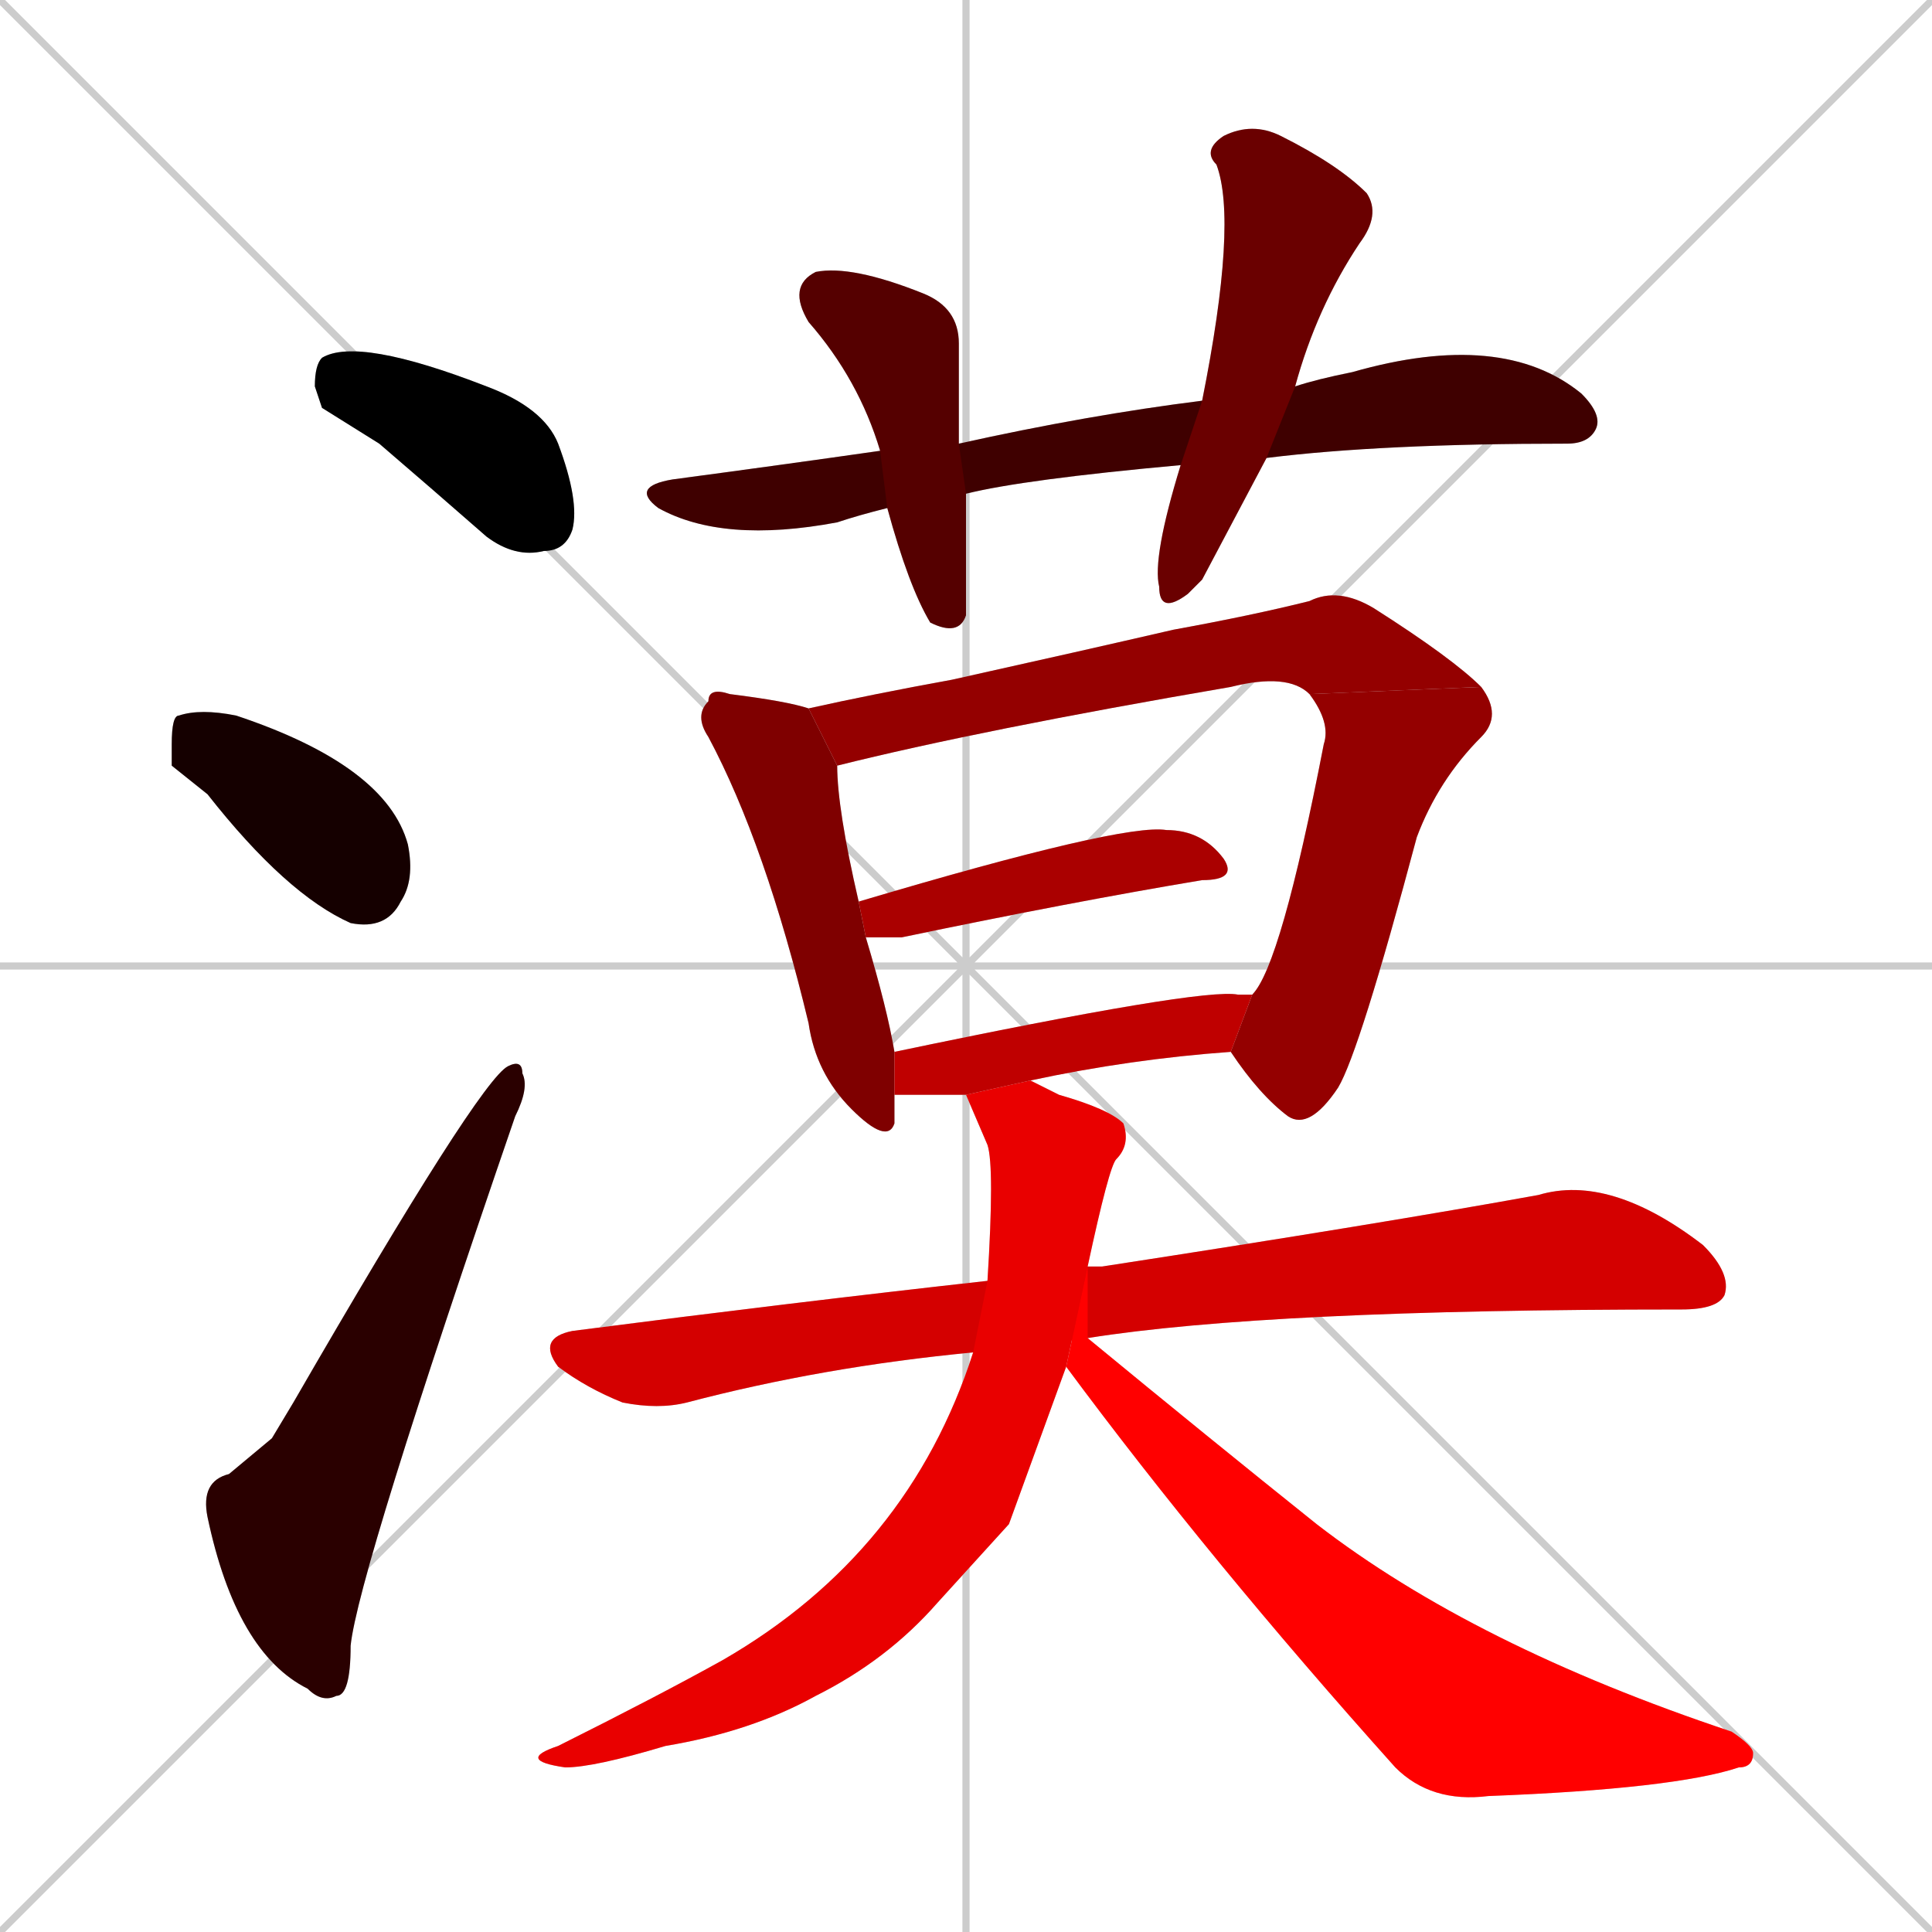 <svg xmlns="http://www.w3.org/2000/svg" xmlns:xlink="http://www.w3.org/1999/xlink" width="270" height="270"><path d="M 0 0 L 270 270 M 270 0 L 0 270 M 135 0 L 135 270 M 0 135 L 270 135" stroke="#CCCCCC" /><path d="M 45 57 L 44 54 Q 44 51 45 50 Q 50 47 68 54 Q 76 57 78 62 Q 81 70 80 74 Q 79 77 76 77 Q 72 78 68 75 Q 60 68 53 62" fill="#CCCCCC"/><path d="M 24 107 L 24 104 Q 24 100 25 100 Q 28 99 33 100 Q 54 107 57 118 Q 58 123 56 126 Q 54 130 49 129 Q 40 125 29 111" fill="#CCCCCC"/><path d="M 38 201 L 41 196 Q 67 151 71 149 Q 73 148 73 150 Q 74 152 72 156 Q 50 220 49 230 Q 49 237 47 237 Q 45 238 43 236 Q 33 231 29 212 Q 28 207 32 206" fill="#CCCCCC"/><path d="M 165 65 Q 143 67 135 69 L 124 71 Q 120 72 117 73 Q 101 76 92 71 Q 88 68 94 67 Q 109 65 123 63 L 134 62 Q 152 58 168 56 L 181 54 Q 184 53 189 52 Q 210 46 221 55 Q 224 58 223 60 Q 222 62 219 62 Q 193 62 177 64" fill="#CCCCCC"/><path d="M 135 69 Q 135 86 135 86 Q 134 89 130 87 Q 127 82 124 71 L 123 63 Q 120 53 113 45 Q 110 40 114 38 Q 119 37 129 41 Q 134 43 134 48 Q 134 54 134 62" fill="#CCCCCC"/><path d="M 168 81 L 166 83 Q 162 86 162 82 Q 161 78 165 65 L 168 56 Q 173 31 170 23 Q 168 21 171 19 Q 175 17 179 19 Q 187 23 191 27 Q 193 30 190 34 Q 184 43 181 54 L 177 64" fill="#CCCCCC"/><path d="M 125 153 Q 125 155 125 157 Q 124 160 119 155 Q 114 150 113 143 Q 107 118 99 103 Q 97 100 99 98 Q 99 96 102 97 Q 110 98 113 99 L 117 107 Q 117 113 120 126 L 121 131 Q 124 141 125 147" fill="#CCCCCC"/><path d="M 183 97 Q 180 94 172 96 Q 137 102 117 107 L 113 99 Q 122 97 133 95 Q 151 91 164 88 Q 175 86 183 84 Q 187 82 192 85 Q 203 92 207 96" fill="#CCCCCC"/><path d="M 175 139 Q 179 135 185 104 Q 186 101 183 97 L 207 96 Q 210 100 207 103 Q 201 109 198 117 Q 190 147 187 152 Q 183 158 180 156 Q 176 153 172 147" fill="#CCCCCC"/><path d="M 120 126 Q 157 115 163 116 Q 168 116 171 120 Q 173 123 168 123 Q 150 126 126 131 Q 123 131 121 131" fill="#CCCCCC"/><path d="M 135 153 Q 130 153 125 153 L 125 147 Q 168 138 173 139 Q 174 139 175 139 L 172 147 Q 158 148 144 151" fill="#CCCCCC"/><path d="M 136 189 Q 115 191 96 196 Q 92 197 87 196 Q 82 194 78 191 Q 75 187 80 186 Q 111 182 138 179 L 152 177 Q 153 177 154 177 Q 193 171 215 167 Q 225 164 238 174 Q 242 178 241 181 Q 240 183 235 183 Q 177 183 152 187" fill="#CCCCCC"/><path d="M 141 213 L 131 224 Q 124 232 114 237 Q 105 242 93 244 Q 83 247 79 247 Q 72 246 78 244 Q 92 237 101 232 Q 127 217 136 189 L 138 179 Q 139 163 138 160 Q 135 153 135 153 L 144 151 Q 146 152 148 153 Q 155 155 157 157 Q 158 160 156 162 Q 155 163 152 177 L 149 191" fill="#CCCCCC"/><path d="M 152 177 L 152 187 Q 169 201 184 213 Q 206 230 242 242 Q 245 244 245 245 Q 245 247 243 247 Q 234 250 208 251 Q 200 252 195 247 Q 169 218 149 191" fill="#CCCCCC"/><path d="M 45 57 L 44 54 Q 44 51 45 50 Q 50 47 68 54 Q 76 57 78 62 Q 81 70 80 74 Q 79 77 76 77 Q 72 78 68 75 Q 60 68 53 62" fill="#000000" /><path d="M 24 107 L 24 104 Q 24 100 25 100 Q 28 99 33 100 Q 54 107 57 118 Q 58 123 56 126 Q 54 130 49 129 Q 40 125 29 111" fill="#150000" /><path d="M 38 201 L 41 196 Q 67 151 71 149 Q 73 148 73 150 Q 74 152 72 156 Q 50 220 49 230 Q 49 237 47 237 Q 45 238 43 236 Q 33 231 29 212 Q 28 207 32 206" fill="#2a0000" /><path d="M 165 65 Q 143 67 135 69 L 124 71 Q 120 72 117 73 Q 101 76 92 71 Q 88 68 94 67 Q 109 65 123 63 L 134 62 Q 152 58 168 56 L 181 54 Q 184 53 189 52 Q 210 46 221 55 Q 224 58 223 60 Q 222 62 219 62 Q 193 62 177 64" fill="#3f0000" /><path d="M 135 69 Q 135 86 135 86 Q 134 89 130 87 Q 127 82 124 71 L 123 63 Q 120 53 113 45 Q 110 40 114 38 Q 119 37 129 41 Q 134 43 134 48 Q 134 54 134 62" fill="#550000" /><path d="M 168 81 L 166 83 Q 162 86 162 82 Q 161 78 165 65 L 168 56 Q 173 31 170 23 Q 168 21 171 19 Q 175 17 179 19 Q 187 23 191 27 Q 193 30 190 34 Q 184 43 181 54 L 177 64" fill="#6a0000" /><path d="M 125 153 Q 125 155 125 157 Q 124 160 119 155 Q 114 150 113 143 Q 107 118 99 103 Q 97 100 99 98 Q 99 96 102 97 Q 110 98 113 99 L 117 107 Q 117 113 120 126 L 121 131 Q 124 141 125 147" fill="#7f0000" /><path d="M 183 97 Q 180 94 172 96 Q 137 102 117 107 L 113 99 Q 122 97 133 95 Q 151 91 164 88 Q 175 86 183 84 Q 187 82 192 85 Q 203 92 207 96" fill="#940000" /><path d="M 175 139 Q 179 135 185 104 Q 186 101 183 97 L 207 96 Q 210 100 207 103 Q 201 109 198 117 Q 190 147 187 152 Q 183 158 180 156 Q 176 153 172 147" fill="#940000" /><path d="M 120 126 Q 157 115 163 116 Q 168 116 171 120 Q 173 123 168 123 Q 150 126 126 131 Q 123 131 121 131" fill="#aa0000" /><path d="M 135 153 Q 130 153 125 153 L 125 147 Q 168 138 173 139 Q 174 139 175 139 L 172 147 Q 158 148 144 151" fill="#bf0000" /><path d="M 136 189 Q 115 191 96 196 Q 92 197 87 196 Q 82 194 78 191 Q 75 187 80 186 Q 111 182 138 179 L 152 177 Q 153 177 154 177 Q 193 171 215 167 Q 225 164 238 174 Q 242 178 241 181 Q 240 183 235 183 Q 177 183 152 187" fill="#d40000" /><path d="M 141 213 L 131 224 Q 124 232 114 237 Q 105 242 93 244 Q 83 247 79 247 Q 72 246 78 244 Q 92 237 101 232 Q 127 217 136 189 L 138 179 Q 139 163 138 160 Q 135 153 135 153 L 144 151 Q 146 152 148 153 Q 155 155 157 157 Q 158 160 156 162 Q 155 163 152 177 L 149 191" fill="#e90000" /><path d="M 152 177 L 152 187 Q 169 201 184 213 Q 206 230 242 242 Q 245 244 245 245 Q 245 247 243 247 Q 234 250 208 251 Q 200 252 195 247 Q 169 218 149 191" fill="#ff0000" /></svg>